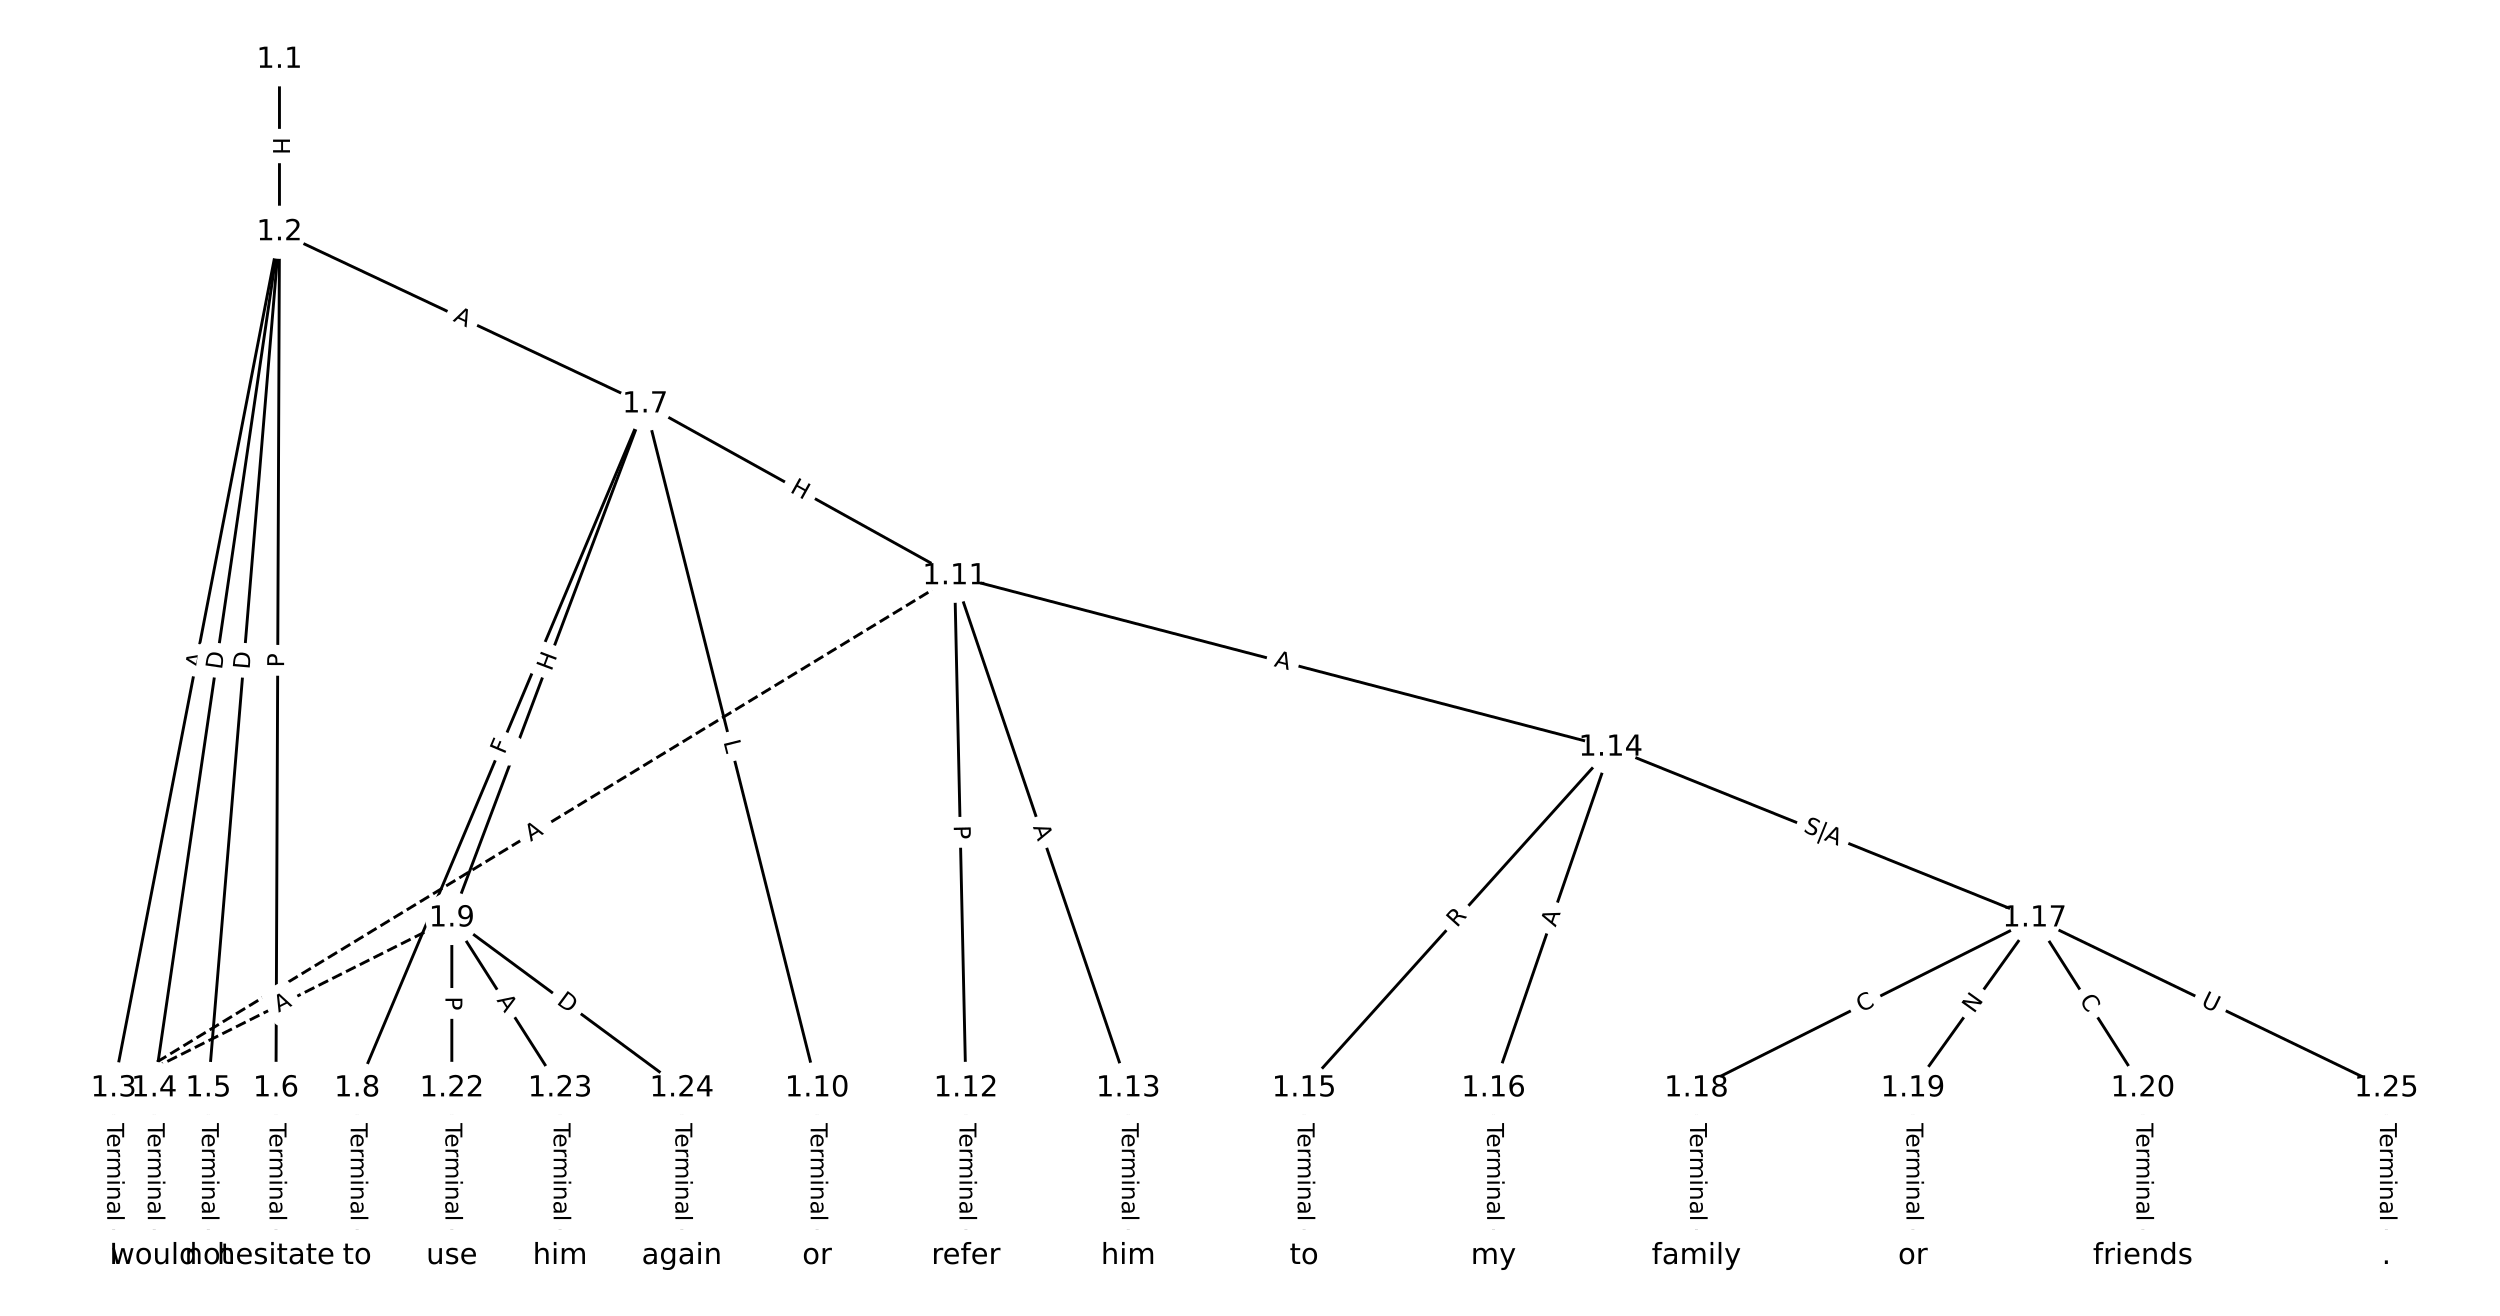 <?xml version="1.0" encoding="UTF-8"?>
<!DOCTYPE svg  PUBLIC '-//W3C//DTD SVG 1.1//EN'  'http://www.w3.org/Graphics/SVG/1.1/DTD/svg11.dtd'>
<svg width="861.33pt" height="453.33pt" version="1.1" viewBox="0 0 861.33 453.33" xmlns="http://www.w3.org/2000/svg" xmlns:xlink="http://www.w3.org/1999/xlink">
<defs>
<style type="text/css">*{stroke-linecap:butt;stroke-linejoin:round;}</style>
</defs>
<path d="m0 453.33h861.33v-453.33h-861.33z" fill="#fff"/>
<g fill="none" stroke="#000">
<path d="m96.286 20.606v59.419" clip-path="url(#a)"/>
<path d="m96.286 80.025-57.135 294.96" clip-path="url(#a)"/>
<path d="m96.286 80.025-43.152 294.96" clip-path="url(#a)"/>
<path d="m96.286 80.025-24.509 294.96" clip-path="url(#a)"/>
<path d="m96.286 80.025-1.204 294.96" clip-path="url(#a)"/>
<path d="m96.286 80.025 126 59.319" clip-path="url(#a)"/>
<path d="m39.152 374.99v57.74" clip-path="url(#a)"/>
<path d="m53.134 374.99v57.74" clip-path="url(#a)"/>
<path d="m71.778 374.99v57.74" clip-path="url(#a)"/>
<path d="m95.082 374.99v57.74" clip-path="url(#a)"/>
<path d="m222.29 139.34-99.238 235.64" clip-path="url(#a)"/>
<path d="m222.29 139.34-66.612 177.1" clip-path="url(#a)"/>
<path d="m222.29 139.34 59.232 235.64" clip-path="url(#a)"/>
<path d="m222.29 139.34 106.62 59.2" clip-path="url(#a)"/>
<path d="m123.05 374.99v57.74" clip-path="url(#a)"/>
<path d="m155.67 316.44-116.52 58.543" clip-path="url(#a)" stroke-dasharray="3.7,1.6"/>
<path d="m155.67 316.44v58.543" clip-path="url(#a)"/>
<path d="m155.67 316.44 37.287 58.543" clip-path="url(#a)"/>
<path d="m155.67 316.44 79.235 58.543" clip-path="url(#a)"/>
<path d="m281.52 374.99v57.74" clip-path="url(#a)"/>
<path d="m328.9 198.54-289.75 176.44" clip-path="url(#a)" stroke-dasharray="3.7,1.6"/>
<path d="m328.9 198.54 3.884 176.44" clip-path="url(#a)"/>
<path d="m328.9 198.54 59.815 176.44" clip-path="url(#a)"/>
<path d="m328.9 198.54 226.05 59.05" clip-path="url(#a)"/>
<path d="m332.79 374.99v57.74" clip-path="url(#a)"/>
<path d="m388.72 374.99v57.74" clip-path="url(#a)"/>
<path d="m554.96 257.59-105.65 117.39" clip-path="url(#a)"/>
<path d="m554.96 257.59-40.394 117.39" clip-path="url(#a)"/>
<path d="m554.96 257.59 146.04 58.85" clip-path="url(#a)"/>
<path d="m449.31 374.99v57.74" clip-path="url(#a)"/>
<path d="m514.56 374.99v57.74" clip-path="url(#a)"/>
<path d="m701 316.44-116.52 58.543" clip-path="url(#a)"/>
<path d="m701 316.44-41.948 58.543" clip-path="url(#a)"/>
<path d="m701 316.44 37.287 58.543" clip-path="url(#a)"/>
<path d="m701 316.44 121.18 58.543" clip-path="url(#a)"/>
<path d="m584.48 374.99v57.74" clip-path="url(#a)"/>
<path d="m659.05 374.99v57.74" clip-path="url(#a)"/>
<path d="m738.29 374.99v57.74" clip-path="url(#a)"/>
<path d="m155.67 374.99v57.74" clip-path="url(#a)"/>
<path d="m192.96 374.99v57.74" clip-path="url(#a)"/>
<path d="m234.91 374.99v57.74" clip-path="url(#a)"/>
<path d="m822.18 374.99v57.74" clip-path="url(#a)"/>
</g>
<path d="m90.015 47.307v6.016q0 2.4 2.4 2.4h7.742q2.4 0 2.4-2.4v-6.016q0-2.4-2.4-2.4h-7.742q-2.4 0-2.4 2.4z" clip-path="url(#a)" fill="#fff" stroke="#fff"/>
<g clip-path="url(#a)">
<defs>
<path id="r" d="m9.812 72.906h9.859v-29.891h35.844v29.891h9.859v-72.906h-9.859v34.719h-35.844v-34.719h-9.859z"/>
</defs>
<g transform="translate(94.079 47.307) rotate(90) scale(.08 -.08)">
<use xlink:href="#r"/>
</g>
</g>
<path d="m73.355 231.38 1.041-5.373q0.456-2.356-1.9-2.813l-7.601-1.472q-2.356-0.456-2.813 1.9l-1.041 5.373q-0.456 2.356 1.9 2.813l7.601 1.472q2.356 0.456 2.813-1.9z" clip-path="url(#a)" fill="#fff" stroke="#fff"/>
<g clip-path="url(#a)">
<defs>
<path id="m" d="m34.188 63.188-13.391-36.281h26.812zm-5.578 9.719h11.188l27.781-72.906h-10.25l-6.641 18.703h-32.859l-6.641-18.703h-10.406z"/>
</defs>
<g transform="translate(69.366 230.61) rotate(-79.037) scale(.08 -.08)">
<use xlink:href="#m"/>
</g>
</g>
<path d="m80.47 231.46 0.892-6.095q0.347-2.375-2.027-2.722l-7.661-1.121q-2.375-0.347-2.722 2.027l-0.892 6.095q-0.347 2.375 2.027 2.722l7.661 1.121q2.375 0.347 2.722-2.027z" clip-path="url(#a)" fill="#fff" stroke="#fff"/>
<g clip-path="url(#a)">
<defs>
<path id="s" d="m19.672 64.797v-56.688h11.922q15.094 0 22.094 6.828 7 6.844 7 21.594 0 14.641-7 21.453t-22.094 6.812zm-9.859 8.109h20.266q21.188 0 31.094-8.812 9.922-8.812 9.922-27.562 0-18.859-9.969-27.703-9.953-8.828-31.047-8.828h-20.266z"/>
</defs>
<g transform="translate(76.449 230.87) rotate(-81.677) scale(.08 -.08)">
<use xlink:href="#s"/>
</g>
</g>
<path d="m90.027 231.09 0.51-6.139q0.199-2.392-2.193-2.591l-7.716-0.641q-2.392-0.199-2.591 2.193l-0.51 6.139q-0.199 2.392 2.193 2.591l7.716 0.641q2.392 0.199 2.591-2.193z" clip-path="url(#a)" fill="#fff" stroke="#fff"/>
<g clip-path="url(#a)">
<g transform="translate(85.977 230.76) rotate(-85.25) scale(.08 -.08)">
<use xlink:href="#s"/>
</g>
</g>
<path d="m101.95 229.94 0.02-4.824q0.01-2.4-2.39-2.41l-7.742-0.032q-2.4-0.01-2.41 2.39l-0.02 4.824q-0.01 2.4 2.39 2.41l7.742 0.032q2.4 0.01 2.41-2.39z" clip-path="url(#a)" fill="#fff" stroke="#fff"/>
<g clip-path="url(#a)">
<defs>
<path id="q" d="m19.672 64.797v-27.391h12.406q6.891 0 10.641 3.562 3.766 3.562 3.766 10.156 0 6.547-3.766 10.109-3.75 3.562-10.641 3.562zm-9.859 8.109h22.266q12.266 0 18.531-5.547 6.281-5.547 6.281-16.234 0-10.797-6.281-16.312-6.266-5.516-18.531-5.516h-12.406v-29.297h-9.859z"/>
</defs>
<g transform="translate(97.882 229.93) rotate(-89.766) scale(.08 -.08)">
<use xlink:href="#q"/>
</g>
</g>
<path d="m154.14 114.19 4.951 2.331q2.171 1.022 3.194-1.149l3.298-7.005q1.022-2.171-1.149-3.194l-4.951-2.331q-2.171-1.022-3.194 1.149l-3.298 7.005q-1.022 2.171 1.149 3.194z" clip-path="url(#a)" fill="#fff" stroke="#fff"/>
<g clip-path="url(#a)">
<g transform="translate(155.87 110.52) rotate(25.211) scale(.08 -.08)">
<use xlink:href="#m"/>
</g>
</g>
<path d="m32.88 386.95v33.808q0 2.4 2.4 2.4h7.742q2.4 0 2.4-2.4v-33.808q0-2.4-2.4-2.4h-7.742q-2.4 0-2.4 2.4z" clip-path="url(#a)" fill="#fff" stroke="#fff"/>
<g clip-path="url(#a)">
<defs>
<path id="l" d="m-0.297 72.906h61.672v-8.312h-25.875v-64.594h-9.906v64.594h-25.891z"/>
<path id="f" d="m56.203 29.594v-4.391h-41.312q0.594-9.281 5.594-14.141t13.938-4.859q5.172 0 10.031 1.266t9.656 3.812v-8.5q-4.844-2.047-9.922-3.125t-10.297-1.078q-13.094 0-20.734 7.609-7.641 7.625-7.641 20.625 0 13.422 7.25 21.297 7.25 7.891 19.562 7.891 11.031 0 17.453-7.109 6.422-7.094 6.422-19.297zm-8.984 2.641q-0.094 7.359-4.125 11.75-4.031 4.406-10.672 4.406-7.516 0-12.031-4.25t-5.203-11.969z"/>
<path id="g" d="m41.109 46.297q-1.516 0.875-3.297 1.281-1.781 0.422-3.922 0.422-7.625 0-11.703-4.953t-4.078-14.234v-28.812h-9.031v54.688h9.031v-8.5q2.844 4.984 7.375 7.391 4.547 2.422 11.047 2.422 0.922 0 2.047-0.125 1.125-0.109 2.484-0.359z"/>
<path id="i" d="m52 44.188q3.375 6.062 8.062 8.938t11.031 2.875q8.547 0 13.188-5.984 4.641-5.969 4.641-17v-33.016h-9.031v32.719q0 7.859-2.797 11.656-2.781 3.812-8.484 3.812-6.984 0-11.047-4.641-4.047-4.625-4.047-12.641v-30.906h-9.031v32.719q0 7.906-2.781 11.688t-8.594 3.781q-6.891 0-10.953-4.656-4.047-4.656-4.047-12.625v-30.906h-9.031v54.688h9.031v-8.5q3.078 5.031 7.375 7.422t10.203 2.391q5.969 0 10.141-3.031 4.172-3.016 6.172-8.781z"/>
<path id="e" d="m9.422 54.688h8.984v-54.688h-8.984zm0 21.297h8.984v-11.391h-8.984z"/>
<path id="j" d="m54.891 33.016v-33.016h-8.984v32.719q0 7.766-3.031 11.609-3.031 3.859-9.078 3.859-7.281 0-11.484-4.641-4.203-4.625-4.203-12.641v-30.906h-9.031v54.688h9.031v-8.5q3.234 4.938 7.594 7.375 4.375 2.438 10.094 2.438 9.422 0 14.25-5.828 4.844-5.828 4.844-17.156z"/>
<path id="h" d="m34.281 27.484q-10.891 0-15.094-2.484t-4.203-8.5q0-4.781 3.156-7.594 3.156-2.797 8.562-2.797 7.484 0 12 5.297t4.516 14.078v2zm17.922 3.719v-31.203h-8.984v8.297q-3.078-4.969-7.672-7.344t-11.234-2.375q-8.391 0-13.359 4.719-4.953 4.719-4.953 12.625 0 9.219 6.172 13.906 6.188 4.688 18.438 4.688h12.609v0.891q0 6.203-4.078 9.594t-11.453 3.391q-4.688 0-9.141-1.125-4.438-1.125-8.531-3.375v8.312q4.922 1.906 9.562 2.844 4.641 0.953 9.031 0.953 11.875 0 17.734-6.156 5.859-6.141 5.859-18.641z"/>
<path id="k" d="m9.422 75.984h8.984v-75.984h-8.984z"/>
</defs>
<g transform="translate(36.944 386.95) rotate(90) scale(.08 -.08)">
<use xlink:href="#l"/>
<use x="44.084" xlink:href="#f"/>
<use x="105.607" xlink:href="#g"/>
<use x="144.971" xlink:href="#i"/>
<use x="242.383" xlink:href="#e"/>
<use x="270.166" xlink:href="#j"/>
<use x="333.545" xlink:href="#h"/>
<use x="394.824" xlink:href="#k"/>
</g>
</g>
<path d="m46.863 386.95v33.808q0 2.4 2.4 2.4h7.742q2.4 0 2.4-2.4v-33.808q0-2.4-2.4-2.4h-7.742q-2.4 0-2.4 2.4z" clip-path="url(#a)" fill="#fff" stroke="#fff"/>
<g clip-path="url(#a)">
<g transform="translate(50.927 386.95) rotate(90) scale(.08 -.08)">
<use xlink:href="#l"/>
<use x="44.084" xlink:href="#f"/>
<use x="105.607" xlink:href="#g"/>
<use x="144.971" xlink:href="#i"/>
<use x="242.383" xlink:href="#e"/>
<use x="270.166" xlink:href="#j"/>
<use x="333.545" xlink:href="#h"/>
<use x="394.824" xlink:href="#k"/>
</g>
</g>
<path d="m65.507 386.95v33.808q0 2.4 2.4 2.4h7.742q2.4 0 2.4-2.4v-33.808q0-2.4-2.4-2.4h-7.742q-2.4 0-2.4 2.4z" clip-path="url(#a)" fill="#fff" stroke="#fff"/>
<g clip-path="url(#a)">
<g transform="translate(69.57 386.95) rotate(90) scale(.08 -.08)">
<use xlink:href="#l"/>
<use x="44.084" xlink:href="#f"/>
<use x="105.607" xlink:href="#g"/>
<use x="144.971" xlink:href="#i"/>
<use x="242.383" xlink:href="#e"/>
<use x="270.166" xlink:href="#j"/>
<use x="333.545" xlink:href="#h"/>
<use x="394.824" xlink:href="#k"/>
</g>
</g>
<path d="m88.811 386.95v33.808q0 2.4 2.4 2.4h7.742q2.4 0 2.4-2.4v-33.808q0-2.4-2.4-2.4h-7.742q-2.4 0-2.4 2.4z" clip-path="url(#a)" fill="#fff" stroke="#fff"/>
<g clip-path="url(#a)">
<g transform="translate(92.875 386.95) rotate(90) scale(.08 -.08)">
<use xlink:href="#l"/>
<use x="44.084" xlink:href="#f"/>
<use x="105.607" xlink:href="#g"/>
<use x="144.971" xlink:href="#i"/>
<use x="242.383" xlink:href="#e"/>
<use x="270.166" xlink:href="#j"/>
<use x="333.545" xlink:href="#h"/>
<use x="394.824" xlink:href="#k"/>
</g>
</g>
<path d="m177.55 261.72 1.786-4.24q0.931-2.212-1.28-3.143l-7.136-3.005q-2.212-0.931-3.143 1.28l-1.786 4.24q-0.931 2.212 1.28 3.143l7.136 3.005q2.212 0.931 3.143-1.28z" clip-path="url(#a)" fill="#fff" stroke="#fff"/>
<g clip-path="url(#a)">
<defs>
<path id="ao" d="m9.812 72.906h41.891v-8.312h-32.031v-21.484h28.906v-8.297h-28.906v-34.812h-9.859z"/>
</defs>
<g transform="translate(173.81 260.14) rotate(-67.162) scale(.08 -.08)">
<use xlink:href="#ao"/>
</g>
</g>
<path d="m193.79 232.92 2.118-5.631q0.845-2.246-1.401-3.091l-7.247-2.726q-2.246-0.845-3.091 1.401l-2.118 5.631q-0.845 2.246 1.401 3.091l7.247 2.726q2.246 0.845 3.091-1.401z" clip-path="url(#a)" fill="#fff" stroke="#fff"/>
<g clip-path="url(#a)">
<g transform="translate(189.99 231.49) rotate(-69.387) scale(.08 -.08)">
<use xlink:href="#r"/>
</g>
</g>
<path d="m245.28 256.53 1.087 4.323q0.585 2.328 2.913 1.742l7.509-1.887q2.328-0.585 1.742-2.913l-1.087-4.323q-0.585-2.328-2.913-1.742l-7.509 1.887q-2.328 0.585-1.742 2.913z" clip-path="url(#a)" fill="#fff" stroke="#fff"/>
<g clip-path="url(#a)">
<defs>
<path id="am" d="m9.812 72.906h9.859v-64.609h35.5v-8.297h-45.359z"/>
</defs>
<g transform="translate(249.22 255.54) rotate(75.89) scale(.08 -.08)">
<use xlink:href="#am"/>
</g>
</g>
<path d="m269.92 172.97 5.26 2.921q2.098 1.165 3.263-0.933l3.759-6.769q1.165-2.098-0.933-3.263l-5.26-2.921q-2.098-1.165-3.263 0.933l-3.759 6.769q-1.165 2.098 0.933 3.263z" clip-path="url(#a)" fill="#fff" stroke="#fff"/>
<g clip-path="url(#a)">
<g transform="translate(271.89 169.41) rotate(29.041) scale(.08 -.08)">
<use xlink:href="#r"/>
</g>
</g>
<path d="m116.78 386.95v33.808q0 2.4 2.4 2.4h7.742q2.4 0 2.4-2.4v-33.808q0-2.4-2.4-2.4h-7.742q-2.4 0-2.4 2.4z" clip-path="url(#a)" fill="#fff" stroke="#fff"/>
<g clip-path="url(#a)">
<g transform="translate(120.84 386.95) rotate(90) scale(.08 -.08)">
<use xlink:href="#l"/>
<use x="44.084" xlink:href="#f"/>
<use x="105.607" xlink:href="#g"/>
<use x="144.971" xlink:href="#i"/>
<use x="242.383" xlink:href="#e"/>
<use x="270.166" xlink:href="#j"/>
<use x="333.545" xlink:href="#h"/>
<use x="394.824" xlink:href="#k"/>
</g>
</g>
<path d="m97.783 352.55 4.89-2.457q2.144-1.077 1.067-3.222l-3.476-6.918q-1.077-2.144-3.222-1.067l-4.89 2.457q-2.144 1.077-1.067 3.222l3.476 6.918q1.077 2.144 3.222 1.067z" clip-path="url(#a)" fill="#fff" stroke="#fff"/>
<g clip-path="url(#a)">
<g transform="translate(95.959 348.92) rotate(-26.676) scale(.08 -.08)">
<use xlink:href="#m"/>
</g>
</g>
<path d="m149.4 343.3v4.824q0 2.4 2.4 2.4h7.742q2.4 0 2.4-2.4v-4.824q0-2.4-2.4-2.4h-7.742q-2.4 0-2.4 2.4z" clip-path="url(#a)" fill="#fff" stroke="#fff"/>
<g clip-path="url(#a)">
<g transform="translate(153.47 343.3) rotate(90) scale(.08 -.08)">
<use xlink:href="#q"/>
</g>
</g>
<path d="m167.56 346.78 2.94 4.616q1.289 2.024 3.314 0.735l6.53-4.159q2.024-1.289 0.735-3.314l-2.94-4.616q-1.289-2.024-3.314-0.735l-6.53 4.159q-2.024 1.289-0.735 3.314z" clip-path="url(#a)" fill="#fff" stroke="#fff"/>
<g clip-path="url(#a)">
<g transform="translate(170.99 344.59) rotate(57.506) scale(.08 -.08)">
<use xlink:href="#m"/>
</g>
</g>
<path d="m189.09 348.93 4.954 3.661q1.93 1.426 3.357-0.504l4.601-6.227q1.426-1.93-0.504-3.357l-4.954-3.661q-1.93-1.426-3.357 0.504l-4.601 6.227q-1.426 1.93 0.504 3.357z" clip-path="url(#a)" fill="#fff" stroke="#fff"/>
<g clip-path="url(#a)">
<g transform="translate(191.5 345.66) rotate(36.459) scale(.08 -.08)">
<use xlink:href="#s"/>
</g>
</g>
<path d="m275.25 386.95v33.808q0 2.4 2.4 2.4h7.742q2.4 0 2.4-2.4v-33.808q0-2.4-2.4-2.4h-7.742q-2.4 0-2.4 2.4z" clip-path="url(#a)" fill="#fff" stroke="#fff"/>
<g clip-path="url(#a)">
<g transform="translate(279.31 386.95) rotate(90) scale(.08 -.08)">
<use xlink:href="#l"/>
<use x="44.084" xlink:href="#f"/>
<use x="105.607" xlink:href="#g"/>
<use x="144.971" xlink:href="#i"/>
<use x="242.383" xlink:href="#e"/>
<use x="270.166" xlink:href="#j"/>
<use x="333.545" xlink:href="#h"/>
<use x="394.824" xlink:href="#k"/>
</g>
</g>
<path d="m184.95 293.54 4.674-2.846q2.05-1.248 0.802-3.298l-4.027-6.613q-1.248-2.05-3.298-0.802l-4.674 2.846q-2.05 1.248-0.802 3.298l4.027 6.613q1.248 2.05 3.298 0.802z" clip-path="url(#a)" fill="#fff" stroke="#fff"/>
<g clip-path="url(#a)">
<g transform="translate(182.84 290.07) rotate(-31.339) scale(.08 -.08)">
<use xlink:href="#m"/>
</g>
</g>
<path d="m324.52 284.49 0.106 4.823q0.053 2.399 2.452 2.347l7.741-0.17q2.399-0.053 2.347-2.452l-0.106-4.823q-0.053-2.399-2.452-2.347l-7.741 0.17q-2.399 0.053-2.347 2.452z" clip-path="url(#a)" fill="#fff" stroke="#fff"/>
<g clip-path="url(#a)">
<g transform="translate(328.59 284.4) rotate(88.739) scale(.08 -.08)">
<use xlink:href="#q"/>
</g>
</g>
<path d="m351.99 286.19 1.757 5.183q0.771 2.273 3.043 1.502l7.333-2.486q2.273-0.771 1.502-3.043l-1.757-5.183q-0.771-2.273-3.043-1.502l-7.333 2.486q-2.273 0.771-1.502 3.043z" clip-path="url(#a)" fill="#fff" stroke="#fff"/>
<g clip-path="url(#a)">
<g transform="translate(355.84 284.88) rotate(71.273) scale(.08 -.08)">
<use xlink:href="#m"/>
</g>
</g>
<path d="m437.7 233.44 5.295 1.383q2.322 0.607 2.929-1.716l1.957-7.491q0.607-2.322-1.716-2.929l-5.295-1.383q-2.322-0.607-2.929 1.716l-1.957 7.491q-0.607 2.322 1.716 2.929z" clip-path="url(#a)" fill="#fff" stroke="#fff"/>
<g clip-path="url(#a)">
<g transform="translate(438.73 229.51) rotate(14.64) scale(.08 -.08)">
<use xlink:href="#m"/>
</g>
</g>
<path d="m326.52 386.95v33.808q0 2.4 2.4 2.4h7.742q2.4 0 2.4-2.4v-33.808q0-2.4-2.4-2.4h-7.742q-2.4 0-2.4 2.4z" clip-path="url(#a)" fill="#fff" stroke="#fff"/>
<g clip-path="url(#a)">
<g transform="translate(330.58 386.95) rotate(90) scale(.08 -.08)">
<use xlink:href="#l"/>
<use x="44.084" xlink:href="#f"/>
<use x="105.607" xlink:href="#g"/>
<use x="144.971" xlink:href="#i"/>
<use x="242.383" xlink:href="#e"/>
<use x="270.166" xlink:href="#j"/>
<use x="333.545" xlink:href="#h"/>
<use x="394.824" xlink:href="#k"/>
</g>
</g>
<path d="m382.45 386.95v33.808q0 2.4 2.4 2.4h7.742q2.4 0 2.4-2.4v-33.808q0-2.4-2.4-2.4h-7.742q-2.4 0-2.4 2.4z" clip-path="url(#a)" fill="#fff" stroke="#fff"/>
<g clip-path="url(#a)">
<g transform="translate(386.51 386.95) rotate(90) scale(.08 -.08)">
<use xlink:href="#l"/>
<use x="44.084" xlink:href="#f"/>
<use x="105.607" xlink:href="#g"/>
<use x="144.971" xlink:href="#i"/>
<use x="242.383" xlink:href="#e"/>
<use x="270.166" xlink:href="#j"/>
<use x="333.545" xlink:href="#h"/>
<use x="394.824" xlink:href="#k"/>
</g>
</g>
<path d="m504.94 322.55 3.719-4.132q1.605-1.784-0.178-3.389l-5.755-5.179q-1.784-1.605-3.389 0.178l-3.719 4.132q-1.605 1.784 0.178 3.389l5.755 5.179q1.784 1.605 3.389-0.178z" clip-path="url(#a)" fill="#fff" stroke="#fff"/>
<g clip-path="url(#a)">
<defs>
<path id="ak" d="m44.391 34.188q3.172-1.078 6.172-4.594t6.031-9.672l10.016-19.922h-10.609l-9.312 18.703q-3.625 7.328-7.016 9.719t-9.25 2.391h-10.75v-30.812h-9.859v72.906h22.266q12.5 0 18.656-5.234 6.156-5.219 6.156-15.766 0-6.891-3.203-11.438-3.203-4.531-9.297-6.281zm-24.719 30.609v-25.875h12.406q7.125 0 10.766 3.297t3.641 9.688-3.641 9.641-10.766 3.25z"/>
</defs>
<g transform="translate(501.92 319.83) rotate(-48.015) scale(.08 -.08)">
<use xlink:href="#ak"/>
</g>
</g>
<path d="m539.8 320.92 1.781-5.175q0.781-2.269-1.488-3.05l-7.321-2.519q-2.269-0.781-3.05 1.488l-1.781 5.175q-0.781 2.269 1.488 3.05l7.321 2.519q2.269 0.781 3.05-1.488z" clip-path="url(#a)" fill="#fff" stroke="#fff"/>
<g clip-path="url(#a)">
<g transform="translate(535.96 319.6) rotate(-71.012) scale(.08 -.08)">
<use xlink:href="#m"/>
</g>
</g>
<path d="m619.44 290.48 12.286 4.951q2.226 0.897 3.123-1.329l2.99-7.42q0.897-2.226-1.329-3.123l-12.286-4.951q-2.226-0.897-3.123 1.329l-2.99 7.42q-0.897 2.226 1.329 3.123z" clip-path="url(#a)" fill="#fff" stroke="#fff"/>
<g clip-path="url(#a)">
<defs>
<path id="aj" d="m53.516 70.516v-9.625q-5.609 2.688-10.594 4-4.984 1.328-9.625 1.328-8.047 0-12.422-3.125t-4.375-8.891q0-4.844 2.906-7.312 2.906-2.453 11.016-3.969l5.953-1.219q11.031-2.109 16.281-7.406t5.25-14.172q0-10.609-7.109-16.078-7.094-5.469-20.812-5.469-5.172 0-11.016 1.172-5.828 1.172-12.078 3.469v10.156q6-3.359 11.766-5.078 5.766-1.703 11.328-1.703 8.438 0 13.031 3.312 4.594 3.328 4.594 9.484 0 5.359-3.297 8.391t-10.812 4.547l-6.016 1.172q-11.031 2.188-15.969 6.875-4.922 4.688-4.922 13.047 0 9.672 6.812 15.234t18.766 5.562q5.141 0 10.453-0.938 5.328-0.922 10.891-2.766z"/>
<path id="ap" d="m21 76.422v-100h-8.297v100z"/>
</defs>
<g transform="translate(621.04 286.5) rotate(21.948) scale(.08 -.08)">
<use xlink:href="#aj"/>
<use x="63.477" xlink:href="#ap"/>
<use x="97.168" xlink:href="#m"/>
</g>
</g>
<path d="m443.04 386.95v33.808q0 2.4 2.4 2.4h7.742q2.4 0 2.4-2.4v-33.808q0-2.4-2.4-2.4h-7.742q-2.4 0-2.4 2.4z" clip-path="url(#a)" fill="#fff" stroke="#fff"/>
<g clip-path="url(#a)">
<g transform="translate(447.1 386.95) rotate(90) scale(.08 -.08)">
<use xlink:href="#l"/>
<use x="44.084" xlink:href="#f"/>
<use x="105.607" xlink:href="#g"/>
<use x="144.971" xlink:href="#i"/>
<use x="242.383" xlink:href="#e"/>
<use x="270.166" xlink:href="#j"/>
<use x="333.545" xlink:href="#h"/>
<use x="394.824" xlink:href="#k"/>
</g>
</g>
<path d="m508.29 386.95v33.808q0 2.4 2.4 2.4h7.742q2.4 0 2.4-2.4v-33.808q0-2.4-2.4-2.4h-7.742q-2.4 0-2.4 2.4z" clip-path="url(#a)" fill="#fff" stroke="#fff"/>
<g clip-path="url(#a)">
<g transform="translate(512.36 386.95) rotate(90) scale(.08 -.08)">
<use xlink:href="#l"/>
<use x="44.084" xlink:href="#f"/>
<use x="105.607" xlink:href="#g"/>
<use x="144.971" xlink:href="#i"/>
<use x="242.383" xlink:href="#e"/>
<use x="270.166" xlink:href="#j"/>
<use x="333.545" xlink:href="#h"/>
<use x="394.824" xlink:href="#k"/>
</g>
</g>
<path d="m643.06 352.57 4.992-2.508q2.144-1.077 1.067-3.222l-3.476-6.918q-1.077-2.144-3.222-1.067l-4.992 2.508q-2.144 1.077-1.067 3.222l3.476 6.918q1.077 2.144 3.222 1.067z" clip-path="url(#a)" fill="#fff" stroke="#fff"/>
<g clip-path="url(#a)">
<defs>
<path id="z" d="m64.406 67.281v-10.391q-4.984 4.641-10.625 6.922-5.641 2.297-11.984 2.297-12.5 0-19.141-7.641t-6.641-22.094q0-14.406 6.641-22.047t19.141-7.641q6.344 0 11.984 2.297t10.625 6.938v-10.312q-5.172-3.516-10.969-5.281-5.781-1.75-12.219-1.75-16.562 0-26.094 10.125-9.516 10.141-9.516 27.672 0 17.578 9.516 27.703 9.531 10.141 26.094 10.141 6.531 0 12.312-1.734 5.797-1.734 10.875-5.203z"/>
</defs>
<g transform="translate(641.23 348.94) rotate(-26.676) scale(.08 -.08)">
<use xlink:href="#z"/>
</g>
</g>
<path d="m683.38 351.8 3.486-4.865q1.398-1.951-0.553-3.349l-6.294-4.51q-1.951-1.398-3.349 0.553l-3.486 4.865q-1.398 1.951 0.553 3.349l6.294 4.51q1.951 1.398 3.349-0.553z" clip-path="url(#a)" fill="#fff" stroke="#fff"/>
<g clip-path="url(#a)">
<defs>
<path id="al" d="m9.812 72.906h13.281l32.328-60.984v60.984h9.562v-72.906h-13.281l-32.312 60.984v-60.984h-9.578z"/>
</defs>
<g transform="translate(680.08 349.43) rotate(-54.377) scale(.08 -.08)">
<use xlink:href="#al"/>
</g>
</g>
<path d="m712.85 346.73 3.001 4.712q1.289 2.024 3.314 0.735l6.53-4.159q2.024-1.289 0.735-3.314l-3.001-4.712q-1.289-2.024-3.314-0.735l-6.53 4.159q-2.024 1.289-0.735 3.314z" clip-path="url(#a)" fill="#fff" stroke="#fff"/>
<g clip-path="url(#a)">
<g transform="translate(716.28 344.55) rotate(57.506) scale(.08 -.08)">
<use xlink:href="#z"/>
</g>
</g>
<path d="m756.23 350.09 5.272 2.547q2.161 1.044 3.205-1.117l3.368-6.972q1.044-2.161-1.117-3.205l-5.272-2.547q-2.161-1.044-3.205 1.117l-3.368 6.972q-1.044 2.161 1.117 3.205z" clip-path="url(#a)" fill="#fff" stroke="#fff"/>
<g clip-path="url(#a)">
<defs>
<path id="ai" d="m8.688 72.906h9.922v-44.297q0-11.719 4.234-16.875 4.25-5.141 13.781-5.141 9.469 0 13.719 5.141 4.25 5.156 4.25 16.875v44.297h9.906v-45.516q0-14.25-7.062-21.531-7.047-7.281-20.812-7.281-13.828 0-20.891 7.281-7.047 7.281-7.047 21.531z"/>
</defs>
<g transform="translate(757.99 346.43) rotate(25.785) scale(.08 -.08)">
<use xlink:href="#ai"/>
</g>
</g>
<path d="m578.2 386.95v33.808q0 2.4 2.4 2.4h7.742q2.4 0 2.4-2.4v-33.808q0-2.4-2.4-2.4h-7.742q-2.4 0-2.4 2.4z" clip-path="url(#a)" fill="#fff" stroke="#fff"/>
<g clip-path="url(#a)">
<g transform="translate(582.27 386.95) rotate(90) scale(.08 -.08)">
<use xlink:href="#l"/>
<use x="44.084" xlink:href="#f"/>
<use x="105.607" xlink:href="#g"/>
<use x="144.971" xlink:href="#i"/>
<use x="242.383" xlink:href="#e"/>
<use x="270.166" xlink:href="#j"/>
<use x="333.545" xlink:href="#h"/>
<use x="394.824" xlink:href="#k"/>
</g>
</g>
<path d="m652.78 386.95v33.808q0 2.4 2.4 2.4h7.742q2.4 0 2.4-2.4v-33.808q0-2.4-2.4-2.4h-7.742q-2.4 0-2.4 2.4z" clip-path="url(#a)" fill="#fff" stroke="#fff"/>
<g clip-path="url(#a)">
<g transform="translate(656.84 386.95) rotate(90) scale(.08 -.08)">
<use xlink:href="#l"/>
<use x="44.084" xlink:href="#f"/>
<use x="105.607" xlink:href="#g"/>
<use x="144.971" xlink:href="#i"/>
<use x="242.383" xlink:href="#e"/>
<use x="270.166" xlink:href="#j"/>
<use x="333.545" xlink:href="#h"/>
<use x="394.824" xlink:href="#k"/>
</g>
</g>
<path d="m732.01 386.95v33.808q0 2.4 2.4 2.4h7.742q2.4 0 2.4-2.4v-33.808q0-2.4-2.4-2.4h-7.742q-2.4 0-2.4 2.4z" clip-path="url(#a)" fill="#fff" stroke="#fff"/>
<g clip-path="url(#a)">
<g transform="translate(736.08 386.95) rotate(90) scale(.08 -.08)">
<use xlink:href="#l"/>
<use x="44.084" xlink:href="#f"/>
<use x="105.607" xlink:href="#g"/>
<use x="144.971" xlink:href="#i"/>
<use x="242.383" xlink:href="#e"/>
<use x="270.166" xlink:href="#j"/>
<use x="333.545" xlink:href="#h"/>
<use x="394.824" xlink:href="#k"/>
</g>
</g>
<path d="m149.4 386.95v33.808q0 2.4 2.4 2.4h7.742q2.4 0 2.4-2.4v-33.808q0-2.4-2.4-2.4h-7.742q-2.4 0-2.4 2.4z" clip-path="url(#a)" fill="#fff" stroke="#fff"/>
<g clip-path="url(#a)">
<g transform="translate(153.47 386.95) rotate(90) scale(.08 -.08)">
<use xlink:href="#l"/>
<use x="44.084" xlink:href="#f"/>
<use x="105.607" xlink:href="#g"/>
<use x="144.971" xlink:href="#i"/>
<use x="242.383" xlink:href="#e"/>
<use x="270.166" xlink:href="#j"/>
<use x="333.545" xlink:href="#h"/>
<use x="394.824" xlink:href="#k"/>
</g>
</g>
<path d="m186.69 386.95v33.808q0 2.4 2.4 2.4h7.742q2.4 0 2.4-2.4v-33.808q0-2.4-2.4-2.4h-7.742q-2.4 0-2.4 2.4z" clip-path="url(#a)" fill="#fff" stroke="#fff"/>
<g clip-path="url(#a)">
<g transform="translate(190.75 386.95) rotate(90) scale(.08 -.08)">
<use xlink:href="#l"/>
<use x="44.084" xlink:href="#f"/>
<use x="105.607" xlink:href="#g"/>
<use x="144.971" xlink:href="#i"/>
<use x="242.383" xlink:href="#e"/>
<use x="270.166" xlink:href="#j"/>
<use x="333.545" xlink:href="#h"/>
<use x="394.824" xlink:href="#k"/>
</g>
</g>
<path d="m228.64 386.95v33.808q0 2.4 2.4 2.4h7.742q2.4 0 2.4-2.4v-33.808q0-2.4-2.4-2.4h-7.742q-2.4 0-2.4 2.4z" clip-path="url(#a)" fill="#fff" stroke="#fff"/>
<g clip-path="url(#a)">
<g transform="translate(232.7 386.95) rotate(90) scale(.08 -.08)">
<use xlink:href="#l"/>
<use x="44.084" xlink:href="#f"/>
<use x="105.607" xlink:href="#g"/>
<use x="144.971" xlink:href="#i"/>
<use x="242.383" xlink:href="#e"/>
<use x="270.166" xlink:href="#j"/>
<use x="333.545" xlink:href="#h"/>
<use x="394.824" xlink:href="#k"/>
</g>
</g>
<path d="m815.91 386.95v33.808q0 2.4 2.4 2.4h7.742q2.4 0 2.4-2.4v-33.808q0-2.4-2.4-2.4h-7.742q-2.4 0-2.4 2.4z" clip-path="url(#a)" fill="#fff" stroke="#fff"/>
<g clip-path="url(#a)">
<g transform="translate(819.97 386.95) rotate(90) scale(.08 -.08)">
<use xlink:href="#l"/>
<use x="44.084" xlink:href="#f"/>
<use x="105.607" xlink:href="#g"/>
<use x="144.971" xlink:href="#i"/>
<use x="242.383" xlink:href="#e"/>
<use x="270.166" xlink:href="#j"/>
<use x="333.545" xlink:href="#h"/>
<use x="394.824" xlink:href="#k"/>
</g>
</g>
<defs>
<path id="b" d="m0 8.66c2.297 0 4.5-0.912 6.124-2.537 1.624-1.624 2.537-3.827 2.537-6.124s-0.912-4.5-2.537-6.124c-1.624-1.624-3.827-2.537-6.124-2.537s-4.5 0.912-6.124 2.537c-1.624 1.624-2.537 3.827-2.537 6.124s0.912 4.5 2.537 6.124c1.624 1.624 3.827 2.537 6.124 2.537z"/>
</defs>
<g clip-path="url(#a)" fill="#ffffff" stroke="#ffffff">
<use x="39.152" y="432.727" xlink:href="#b"/>
<use x="53.134" y="432.727" xlink:href="#b"/>
<use x="71.778" y="432.727" xlink:href="#b"/>
<use x="95.082" y="432.727" xlink:href="#b"/>
<use x="123.048" y="432.727" xlink:href="#b"/>
<use x="155.674" y="432.727" xlink:href="#b"/>
<use x="192.961" y="432.727" xlink:href="#b"/>
<use x="234.909" y="432.727" xlink:href="#b"/>
<use x="281.518" y="432.727" xlink:href="#b"/>
<use x="332.788" y="432.727" xlink:href="#b"/>
<use x="388.719" y="432.727" xlink:href="#b"/>
<use x="449.31" y="432.727" xlink:href="#b"/>
<use x="514.563" y="432.727" xlink:href="#b"/>
<use x="584.476" y="432.727" xlink:href="#b"/>
<use x="659.051" y="432.727" xlink:href="#b"/>
<use x="738.286" y="432.727" xlink:href="#b"/>
<use x="822.182" y="432.727" xlink:href="#b"/>
<use x="96.286" y="20.606" xlink:href="#b"/>
<use x="96.286" y="80.025" xlink:href="#b"/>
<use x="39.152" y="374.987" xlink:href="#b"/>
<use x="53.134" y="374.987" xlink:href="#b"/>
<use x="71.778" y="374.987" xlink:href="#b"/>
<use x="95.082" y="374.987" xlink:href="#b"/>
<use x="222.286" y="139.344" xlink:href="#b"/>
<use x="123.048" y="374.987" xlink:href="#b"/>
<use x="155.674" y="316.444" xlink:href="#b"/>
<use x="281.518" y="374.987" xlink:href="#b"/>
<use x="328.904" y="198.544" xlink:href="#b"/>
<use x="332.788" y="374.987" xlink:href="#b"/>
<use x="388.719" y="374.987" xlink:href="#b"/>
<use x="554.957" y="257.594" xlink:href="#b"/>
<use x="449.31" y="374.987" xlink:href="#b"/>
<use x="514.563" y="374.987" xlink:href="#b"/>
<use x="700.999" y="316.444" xlink:href="#b"/>
<use x="584.476" y="374.987" xlink:href="#b"/>
<use x="659.051" y="374.987" xlink:href="#b"/>
<use x="738.286" y="374.987" xlink:href="#b"/>
<use x="155.674" y="374.987" xlink:href="#b"/>
<use x="192.961" y="374.987" xlink:href="#b"/>
<use x="234.909" y="374.987" xlink:href="#b"/>
<use x="822.182" y="374.987" xlink:href="#b"/>
</g>
<g clip-path="url(#a)">
<defs>
<path id="an" d="m9.812 72.906h9.859v-72.906h-9.859z"/>
</defs>
<g transform="translate(37.677 435.49) scale(.1 -.1)">
<use xlink:href="#an"/>
</g>
</g>
<g clip-path="url(#a)">
<defs>
<path id="aq" d="m4.203 54.688h8.984l11.234-42.672 11.172 42.672h10.594l11.234-42.672 11.188 42.672h8.984l-14.312-54.688h-10.594l-11.766 44.828-11.812-44.828h-10.609z"/>
<path id="o" d="m30.609 48.391q-7.219 0-11.422-5.641t-4.203-15.453 4.172-15.453q4.188-5.641 11.453-5.641 7.188 0 11.375 5.656 4.203 5.672 4.203 15.438 0 9.719-4.203 15.406-4.188 5.688-11.375 5.688zm0 7.609q11.719 0 18.406-7.625 6.703-7.609 6.703-21.078 0-13.422-6.703-21.078-6.688-7.641-18.406-7.641-11.766 0-18.438 7.641-6.656 7.656-6.656 21.078 0 13.469 6.656 21.078 6.672 7.625 18.438 7.625z"/>
<path id="ag" d="m8.5 21.578v33.109h8.984v-32.766q0-7.766 3.016-11.656 3.031-3.875 9.094-3.875 7.266 0 11.484 4.641 4.234 4.641 4.234 12.656v31h8.984v-54.688h-8.984v8.406q-3.266-4.984-7.594-7.406-4.312-2.422-10.031-2.422-9.422 0-14.312 5.859-4.875 5.859-4.875 17.141z"/>
<path id="ah" d="m45.406 46.391v29.594h8.984v-75.984h-8.984v8.203q-2.828-4.875-7.156-7.25-4.312-2.375-10.375-2.375-9.906 0-16.141 7.906-6.219 7.922-6.219 20.812t6.219 20.797q6.234 7.906 16.141 7.906 6.062 0 10.375-2.375 4.328-2.359 7.156-7.234zm-30.609-19.094q0-9.906 4.078-15.547t11.203-5.641 11.219 5.641q4.109 5.641 4.109 15.547t-4.109 15.547q-4.094 5.641-11.219 5.641t-11.203-5.641-4.078-15.547z"/>
</defs>
<g transform="translate(38.254 435.49) scale(.1 -.1)">
<use xlink:href="#aq"/>
<use x="81.787" xlink:href="#o"/>
<use x="142.969" xlink:href="#ag"/>
<use x="206.348" xlink:href="#k"/>
<use x="234.131" xlink:href="#ah"/>
</g>
</g>
<g clip-path="url(#a)">
<defs>
<path id="p" d="m18.312 70.219v-15.531h18.5v-6.984h-18.5v-29.688q0-6.688 1.828-8.594t7.453-1.906h9.219v-7.516h-9.219q-10.406 0-14.359 3.875-3.953 3.891-3.953 14.141v29.688h-6.594v6.984h6.594v15.531z"/>
</defs>
<g transform="translate(63.589 435.49) scale(.1 -.1)">
<use xlink:href="#j"/>
<use x="63.379" xlink:href="#o"/>
<use x="124.561" xlink:href="#p"/>
</g>
</g>
<g clip-path="url(#a)">
<defs>
<path id="x" d="m54.891 33.016v-33.016h-8.984v32.719q0 7.766-3.031 11.609-3.031 3.859-9.078 3.859-7.281 0-11.484-4.641-4.203-4.625-4.203-12.641v-30.906h-9.031v75.984h9.031v-29.797q3.234 4.938 7.594 7.375 4.375 2.438 10.094 2.438 9.422 0 14.25-5.828 4.844-5.828 4.844-17.156z"/>
<path id="w" d="m44.281 53.078v-8.5q-3.797 1.953-7.906 2.922-4.094 0.984-8.5 0.984-6.688 0-10.031-2.047t-3.344-6.156q0-3.125 2.391-4.906t9.625-3.391l3.078-0.688q9.562-2.047 13.594-5.781t4.031-10.422q0-7.625-6.031-12.078-6.031-4.438-16.578-4.438-4.391 0-9.156 0.859t-10.031 2.562v9.281q4.984-2.594 9.812-3.891 4.828-1.281 9.578-1.281 6.344 0 9.75 2.172 3.422 2.172 3.422 6.125 0 3.656-2.469 5.609-2.453 1.953-10.812 3.766l-3.125 0.734q-8.344 1.75-12.062 5.391-3.703 3.641-3.703 9.984 0 7.719 5.469 11.906 5.469 4.203 15.531 4.203 4.969 0 9.359-0.734 4.406-0.719 8.109-2.188z"/>
</defs>
<g transform="translate(74.782 435.49) scale(.1 -.1)">
<use xlink:href="#x"/>
<use x="63.379" xlink:href="#f"/>
<use x="124.902" xlink:href="#w"/>
<use x="177.002" xlink:href="#e"/>
<use x="204.785" xlink:href="#p"/>
<use x="243.994" xlink:href="#h"/>
<use x="305.273" xlink:href="#p"/>
<use x="344.482" xlink:href="#f"/>
</g>
</g>
<g clip-path="url(#a)">
<g transform="translate(118.03 435.49) scale(.1 -.1)">
<use xlink:href="#p"/>
<use x="39.209" xlink:href="#o"/>
</g>
</g>
<g clip-path="url(#a)">
<g transform="translate(146.82 435.49) scale(.1 -.1)">
<use xlink:href="#ag"/>
<use x="63.379" xlink:href="#w"/>
<use x="115.479" xlink:href="#f"/>
</g>
</g>
<g clip-path="url(#a)">
<g transform="translate(183.53 435.49) scale(.1 -.1)">
<use xlink:href="#x"/>
<use x="63.379" xlink:href="#e"/>
<use x="91.162" xlink:href="#i"/>
</g>
</g>
<g clip-path="url(#a)">
<defs>
<path id="ar" d="m45.406 27.984q0 9.766-4.031 15.125-4.016 5.375-11.297 5.375-7.219 0-11.25-5.375-4.031-5.359-4.031-15.125 0-9.719 4.031-15.094t11.25-5.375q7.281 0 11.297 5.375 4.031 5.375 4.031 15.094zm8.984-21.203q0-13.953-6.203-20.766-6.188-6.812-18.984-6.812-4.734 0-8.938 0.703t-8.156 2.172v8.734q3.953-2.141 7.812-3.156 3.859-1.031 7.859-1.031 8.844 0 13.234 4.609t4.391 13.938v4.453q-2.781-4.844-7.125-7.234t-10.406-2.391q-10.047 0-16.203 7.656-6.156 7.672-6.156 20.328 0 12.688 6.156 20.344 6.156 7.672 16.203 7.672 6.062 0 10.406-2.391t7.125-7.219v8.297h8.984z"/>
</defs>
<g transform="translate(221.05 435.49) scale(.1 -.1)">
<use xlink:href="#h"/>
<use x="61.279" xlink:href="#ar"/>
<use x="124.756" xlink:href="#h"/>
<use x="186.035" xlink:href="#e"/>
<use x="213.818" xlink:href="#j"/>
</g>
</g>
<g clip-path="url(#a)">
<g transform="translate(276.4 435.49) scale(.1 -.1)">
<use xlink:href="#o"/>
<use x="61.182" xlink:href="#g"/>
</g>
</g>
<g clip-path="url(#a)">
<defs>
<path id="y" d="m37.109 75.984v-7.484h-8.594q-4.828 0-6.719-1.953-1.875-1.953-1.875-7.031v-4.828h14.797v-6.984h-14.797v-47.703h-9.031v47.703h-8.594v6.984h8.594v3.812q0 9.125 4.25 13.297 4.25 4.188 13.469 4.188z"/>
</defs>
<g transform="translate(320.88 435.49) scale(.1 -.1)">
<use xlink:href="#g"/>
<use x="38.863" xlink:href="#f"/>
<use x="100.387" xlink:href="#y"/>
<use x="135.592" xlink:href="#f"/>
<use x="197.115" xlink:href="#g"/>
</g>
</g>
<g clip-path="url(#a)">
<g transform="translate(379.29 435.49) scale(.1 -.1)">
<use xlink:href="#x"/>
<use x="63.379" xlink:href="#e"/>
<use x="91.162" xlink:href="#i"/>
</g>
</g>
<g clip-path="url(#a)">
<g transform="translate(444.29 435.49) scale(.1 -.1)">
<use xlink:href="#p"/>
<use x="39.209" xlink:href="#o"/>
</g>
</g>
<g clip-path="url(#a)">
<defs>
<path id="af" d="m32.172-5.078q-3.797-9.766-7.422-12.734-3.609-2.984-9.656-2.984h-7.188v7.516h5.281q3.703 0 5.75 1.766 2.062 1.75 4.547 8.297l1.609 4.094-22.109 53.812h9.516l17.094-42.766 17.094 42.766h9.516z"/>
</defs>
<g transform="translate(506.73 435.49) scale(.1 -.1)">
<use xlink:href="#i"/>
<use x="97.412" xlink:href="#af"/>
</g>
</g>
<g clip-path="url(#a)">
<g transform="translate(569.04 435.49) scale(.1 -.1)">
<use xlink:href="#y"/>
<use x="35.205" xlink:href="#h"/>
<use x="96.484" xlink:href="#i"/>
<use x="193.896" xlink:href="#e"/>
<use x="221.68" xlink:href="#k"/>
<use x="249.463" xlink:href="#af"/>
</g>
</g>
<g clip-path="url(#a)">
<g transform="translate(653.94 435.49) scale(.1 -.1)">
<use xlink:href="#o"/>
<use x="61.182" xlink:href="#g"/>
</g>
</g>
<g clip-path="url(#a)">
<g transform="translate(721.06 435.49) scale(.1 -.1)">
<use xlink:href="#y"/>
<use x="35.205" xlink:href="#g"/>
<use x="76.318" xlink:href="#e"/>
<use x="104.102" xlink:href="#f"/>
<use x="165.625" xlink:href="#j"/>
<use x="229.004" xlink:href="#ah"/>
<use x="292.48" xlink:href="#w"/>
</g>
</g>
<g clip-path="url(#a)">
<defs>
<path id="d" d="m10.688 12.406h10.312v-12.406h-10.312z"/>
</defs>
<g transform="translate(820.59 435.49) scale(.1 -.1)">
<use xlink:href="#d"/>
</g>
</g>
<g clip-path="url(#a)">
<defs>
<path id="c" d="m12.406 8.297h16.109v55.625l-17.531-3.516v8.984l17.438 3.516h9.859v-64.609h16.109v-8.297h-41.984z"/>
</defs>
<g transform="translate(88.335 23.365) scale(.1 -.1)">
<use xlink:href="#c"/>
<use x="63.623" xlink:href="#d"/>
<use x="95.41" xlink:href="#c"/>
</g>
</g>
<g clip-path="url(#a)">
<defs>
<path id="n" d="m19.188 8.297h34.422v-8.297h-46.281v8.297q5.609 5.812 15.297 15.594 9.703 9.797 12.188 12.641 4.734 5.312 6.609 9 1.891 3.688 1.891 7.25 0 5.812-4.078 9.469-4.078 3.672-10.625 3.672-4.641 0-9.797-1.609-5.141-1.609-11-4.891v9.969q5.953 2.391 11.125 3.609 5.188 1.219 9.484 1.219 11.328 0 18.062-5.672 6.734-5.656 6.734-15.125 0-4.5-1.688-8.531-1.672-4.016-6.125-9.484-1.219-1.422-7.766-8.188-6.531-6.766-18.453-18.922z"/>
</defs>
<g transform="translate(88.335 82.784) scale(.1 -.1)">
<use xlink:href="#c"/>
<use x="63.623" xlink:href="#d"/>
<use x="95.41" xlink:href="#n"/>
</g>
</g>
<g clip-path="url(#a)">
<defs>
<path id="v" d="m40.578 39.312q7.078-1.516 11.047-6.312 3.984-4.781 3.984-11.812 0-10.781-7.422-16.703-7.422-5.906-21.094-5.906-4.578 0-9.438 0.906t-10.031 2.719v9.516q4.094-2.391 8.969-3.609 4.891-1.219 10.219-1.219 9.266 0 14.125 3.656t4.859 10.641q0 6.453-4.516 10.078-4.516 3.641-12.562 3.641h-8.5v8.109h8.891q7.266 0 11.125 2.906t3.859 8.375q0 5.609-3.984 8.609-3.969 3.016-11.391 3.016-4.062 0-8.703-0.891-4.641-0.875-10.203-2.719v8.781q5.625 1.562 10.531 2.344t9.25 0.781q11.234 0 17.766-5.109 6.547-5.094 6.547-13.781 0-6.062-3.469-10.234t-9.859-5.781z"/>
</defs>
<g transform="translate(31.2 377.75) scale(.1 -.1)">
<use xlink:href="#c"/>
<use x="63.623" xlink:href="#d"/>
<use x="95.41" xlink:href="#v"/>
</g>
</g>
<g clip-path="url(#a)">
<defs>
<path id="u" d="m37.797 64.312-24.906-38.922h24.906zm-2.594 8.594h12.406v-47.516h10.406v-8.203h-10.406v-17.188h-9.812v17.188h-32.906v9.516z"/>
</defs>
<g transform="translate(45.183 377.75) scale(.1 -.1)">
<use xlink:href="#c"/>
<use x="63.623" xlink:href="#d"/>
<use x="95.41" xlink:href="#u"/>
</g>
</g>
<g clip-path="url(#a)">
<defs>
<path id="t" d="m10.797 72.906h38.719v-8.312h-29.688v-17.859q2.141 0.734 4.281 1.094 2.156 0.359 4.312 0.359 12.203 0 19.328-6.688 7.141-6.688 7.141-18.109 0-11.766-7.328-18.297-7.328-6.516-20.656-6.516-4.594 0-9.359 0.781-4.75 0.781-9.828 2.344v9.922q4.391-2.391 9.078-3.562t9.906-1.172q8.453 0 13.375 4.438 4.938 4.438 4.938 12.062 0 7.609-4.938 12.047-4.922 4.453-13.375 4.453-3.953 0-7.891-0.875-3.922-0.875-8.016-2.734z"/>
</defs>
<g transform="translate(63.826 377.75) scale(.1 -.1)">
<use xlink:href="#c"/>
<use x="63.623" xlink:href="#d"/>
<use x="95.41" xlink:href="#t"/>
</g>
</g>
<g clip-path="url(#a)">
<defs>
<path id="ad" d="m33.016 40.375q-6.641 0-10.531-4.547-3.875-4.531-3.875-12.438 0-7.859 3.875-12.438 3.891-4.562 10.531-4.562t10.516 4.562q3.875 4.578 3.875 12.438 0 7.906-3.875 12.438-3.875 4.547-10.516 4.547zm19.578 30.922v-8.984q-3.719 1.75-7.5 2.672-3.781 0.938-7.5 0.938-9.766 0-14.922-6.594-5.141-6.594-5.875-19.922 2.875 4.25 7.219 6.516 4.359 2.266 9.578 2.266 10.984 0 17.359-6.672 6.375-6.656 6.375-18.125 0-11.234-6.641-18.031-6.641-6.781-17.672-6.781-12.656 0-19.344 9.688-6.688 9.703-6.688 28.109 0 17.281 8.203 27.562t22.016 10.281q3.719 0 7.5-0.734t7.891-2.188z"/>
</defs>
<g transform="translate(87.131 377.75) scale(.1 -.1)">
<use xlink:href="#c"/>
<use x="63.623" xlink:href="#d"/>
<use x="95.41" xlink:href="#ad"/>
</g>
</g>
<g clip-path="url(#a)">
<defs>
<path id="ac" d="m8.203 72.906h46.875v-4.203l-26.469-68.703h-10.297l24.906 64.594h-35.016z"/>
</defs>
<g transform="translate(214.33 142.1) scale(.1 -.1)">
<use xlink:href="#c"/>
<use x="63.623" xlink:href="#d"/>
<use x="95.41" xlink:href="#ac"/>
</g>
</g>
<g clip-path="url(#a)">
<defs>
<path id="ab" d="m31.781 34.625q-7.031 0-11.062-3.766-4.016-3.766-4.016-10.344 0-6.594 4.016-10.359 4.031-3.766 11.062-3.766t11.078 3.781q4.062 3.797 4.062 10.344 0 6.578-4.031 10.344-4.016 3.766-11.109 3.766zm-9.859 4.188q-6.344 1.562-9.891 5.906-3.531 4.359-3.531 10.609 0 8.734 6.219 13.812 6.234 5.078 17.062 5.078 10.891 0 17.094-5.078t6.203-13.812q0-6.25-3.547-10.609-3.531-4.344-9.828-5.906 7.125-1.656 11.094-6.5 3.984-4.828 3.984-11.797 0-10.609-6.469-16.281-6.469-5.656-18.531-5.656-12.047 0-18.531 5.656-6.469 5.672-6.469 16.281 0 6.969 4 11.797 4.016 4.844 11.141 6.5zm-3.609 15.578q0-5.656 3.531-8.828 3.547-3.172 9.938-3.172 6.359 0 9.938 3.172 3.594 3.172 3.594 8.828 0 5.672-3.594 8.844-3.578 3.172-9.938 3.172-6.391 0-9.938-3.172-3.531-3.172-3.531-8.844z"/>
</defs>
<g transform="translate(115.1 377.75) scale(.1 -.1)">
<use xlink:href="#c"/>
<use x="63.623" xlink:href="#d"/>
<use x="95.41" xlink:href="#ab"/>
</g>
</g>
<g clip-path="url(#a)">
<defs>
<path id="aa" d="m10.984 1.516v8.984q3.719-1.766 7.516-2.688 3.812-0.922 7.484-0.922 9.766 0 14.906 6.562 5.156 6.562 5.891 19.953-2.828-4.203-7.188-6.453-4.344-2.25-9.609-2.25-10.938 0-17.312 6.609-6.375 6.625-6.375 18.109 0 11.219 6.641 18 6.641 6.797 17.672 6.797 12.656 0 19.312-9.703 6.672-9.688 6.672-28.141 0-17.234-8.188-27.516-8.172-10.281-21.984-10.281-3.719 0-7.531 0.734-3.797 0.734-7.906 2.203zm19.625 30.906q6.641 0 10.516 4.531 3.891 4.547 3.891 12.469 0 7.859-3.891 12.422-3.875 4.562-10.516 4.562t-10.516-4.562-3.875-12.422q0-7.922 3.875-12.469 3.875-4.531 10.516-4.531z"/>
</defs>
<g transform="translate(147.72 319.2) scale(.1 -.1)">
<use xlink:href="#c"/>
<use x="63.623" xlink:href="#d"/>
<use x="95.41" xlink:href="#aa"/>
</g>
</g>
<g clip-path="url(#a)">
<defs>
<path id="ae" d="m31.781 66.406q-7.609 0-11.453-7.5-3.828-7.484-3.828-22.531 0-14.984 3.828-22.484 3.844-7.5 11.453-7.5 7.672 0 11.5 7.5 3.844 7.5 3.844 22.484 0 15.047-3.844 22.531-3.828 7.5-11.5 7.5zm0 7.812q12.266 0 18.734-9.703 6.469-9.688 6.469-28.141 0-18.406-6.469-28.109-6.469-9.688-18.734-9.688-12.25 0-18.719 9.688-6.469 9.703-6.469 28.109 0 18.453 6.469 28.141 6.469 9.703 18.719 9.703z"/>
</defs>
<g transform="translate(270.39 377.75) scale(.1 -.1)">
<use xlink:href="#c"/>
<use x="63.623" xlink:href="#d"/>
<use x="95.41" xlink:href="#c"/>
<use x="159.033" xlink:href="#ae"/>
</g>
</g>
<g clip-path="url(#a)">
<g transform="translate(317.77 201.3) scale(.1 -.1)">
<use xlink:href="#c"/>
<use x="63.623" xlink:href="#d"/>
<use x="95.41" xlink:href="#c"/>
<use x="159.033" xlink:href="#c"/>
</g>
</g>
<g clip-path="url(#a)">
<g transform="translate(321.66 377.75) scale(.1 -.1)">
<use xlink:href="#c"/>
<use x="63.623" xlink:href="#d"/>
<use x="95.41" xlink:href="#c"/>
<use x="159.033" xlink:href="#n"/>
</g>
</g>
<g clip-path="url(#a)">
<g transform="translate(377.59 377.75) scale(.1 -.1)">
<use xlink:href="#c"/>
<use x="63.623" xlink:href="#d"/>
<use x="95.41" xlink:href="#c"/>
<use x="159.033" xlink:href="#v"/>
</g>
</g>
<g clip-path="url(#a)">
<g transform="translate(543.82 260.35) scale(.1 -.1)">
<use xlink:href="#c"/>
<use x="63.623" xlink:href="#d"/>
<use x="95.41" xlink:href="#c"/>
<use x="159.033" xlink:href="#u"/>
</g>
</g>
<g clip-path="url(#a)">
<g transform="translate(438.18 377.75) scale(.1 -.1)">
<use xlink:href="#c"/>
<use x="63.623" xlink:href="#d"/>
<use x="95.41" xlink:href="#c"/>
<use x="159.033" xlink:href="#t"/>
</g>
</g>
<g clip-path="url(#a)">
<g transform="translate(503.43 377.75) scale(.1 -.1)">
<use xlink:href="#c"/>
<use x="63.623" xlink:href="#d"/>
<use x="95.41" xlink:href="#c"/>
<use x="159.033" xlink:href="#ad"/>
</g>
</g>
<g clip-path="url(#a)">
<g transform="translate(689.87 319.2) scale(.1 -.1)">
<use xlink:href="#c"/>
<use x="63.623" xlink:href="#d"/>
<use x="95.41" xlink:href="#c"/>
<use x="159.033" xlink:href="#ac"/>
</g>
</g>
<g clip-path="url(#a)">
<g transform="translate(573.34 377.75) scale(.1 -.1)">
<use xlink:href="#c"/>
<use x="63.623" xlink:href="#d"/>
<use x="95.41" xlink:href="#c"/>
<use x="159.033" xlink:href="#ab"/>
</g>
</g>
<g clip-path="url(#a)">
<g transform="translate(647.92 377.75) scale(.1 -.1)">
<use xlink:href="#c"/>
<use x="63.623" xlink:href="#d"/>
<use x="95.41" xlink:href="#c"/>
<use x="159.033" xlink:href="#aa"/>
</g>
</g>
<g clip-path="url(#a)">
<g transform="translate(727.15 377.75) scale(.1 -.1)">
<use xlink:href="#c"/>
<use x="63.623" xlink:href="#d"/>
<use x="95.41" xlink:href="#n"/>
<use x="159.033" xlink:href="#ae"/>
</g>
</g>
<g clip-path="url(#a)">
<g transform="translate(144.54 377.75) scale(.1 -.1)">
<use xlink:href="#c"/>
<use x="63.623" xlink:href="#d"/>
<use x="95.41" xlink:href="#n"/>
<use x="159.033" xlink:href="#n"/>
</g>
</g>
<g clip-path="url(#a)">
<g transform="translate(181.83 377.75) scale(.1 -.1)">
<use xlink:href="#c"/>
<use x="63.623" xlink:href="#d"/>
<use x="95.41" xlink:href="#n"/>
<use x="159.033" xlink:href="#v"/>
</g>
</g>
<g clip-path="url(#a)">
<g transform="translate(223.78 377.75) scale(.1 -.1)">
<use xlink:href="#c"/>
<use x="63.623" xlink:href="#d"/>
<use x="95.41" xlink:href="#n"/>
<use x="159.033" xlink:href="#u"/>
</g>
</g>
<g clip-path="url(#a)">
<g transform="translate(811.05 377.75) scale(.1 -.1)">
<use xlink:href="#c"/>
<use x="63.623" xlink:href="#d"/>
<use x="95.41" xlink:href="#n"/>
<use x="159.033" xlink:href="#t"/>
</g>
</g>
<defs>
<clipPath id="a">
<rect width="861.33" height="453.33"/>
</clipPath>
</defs>
</svg>
